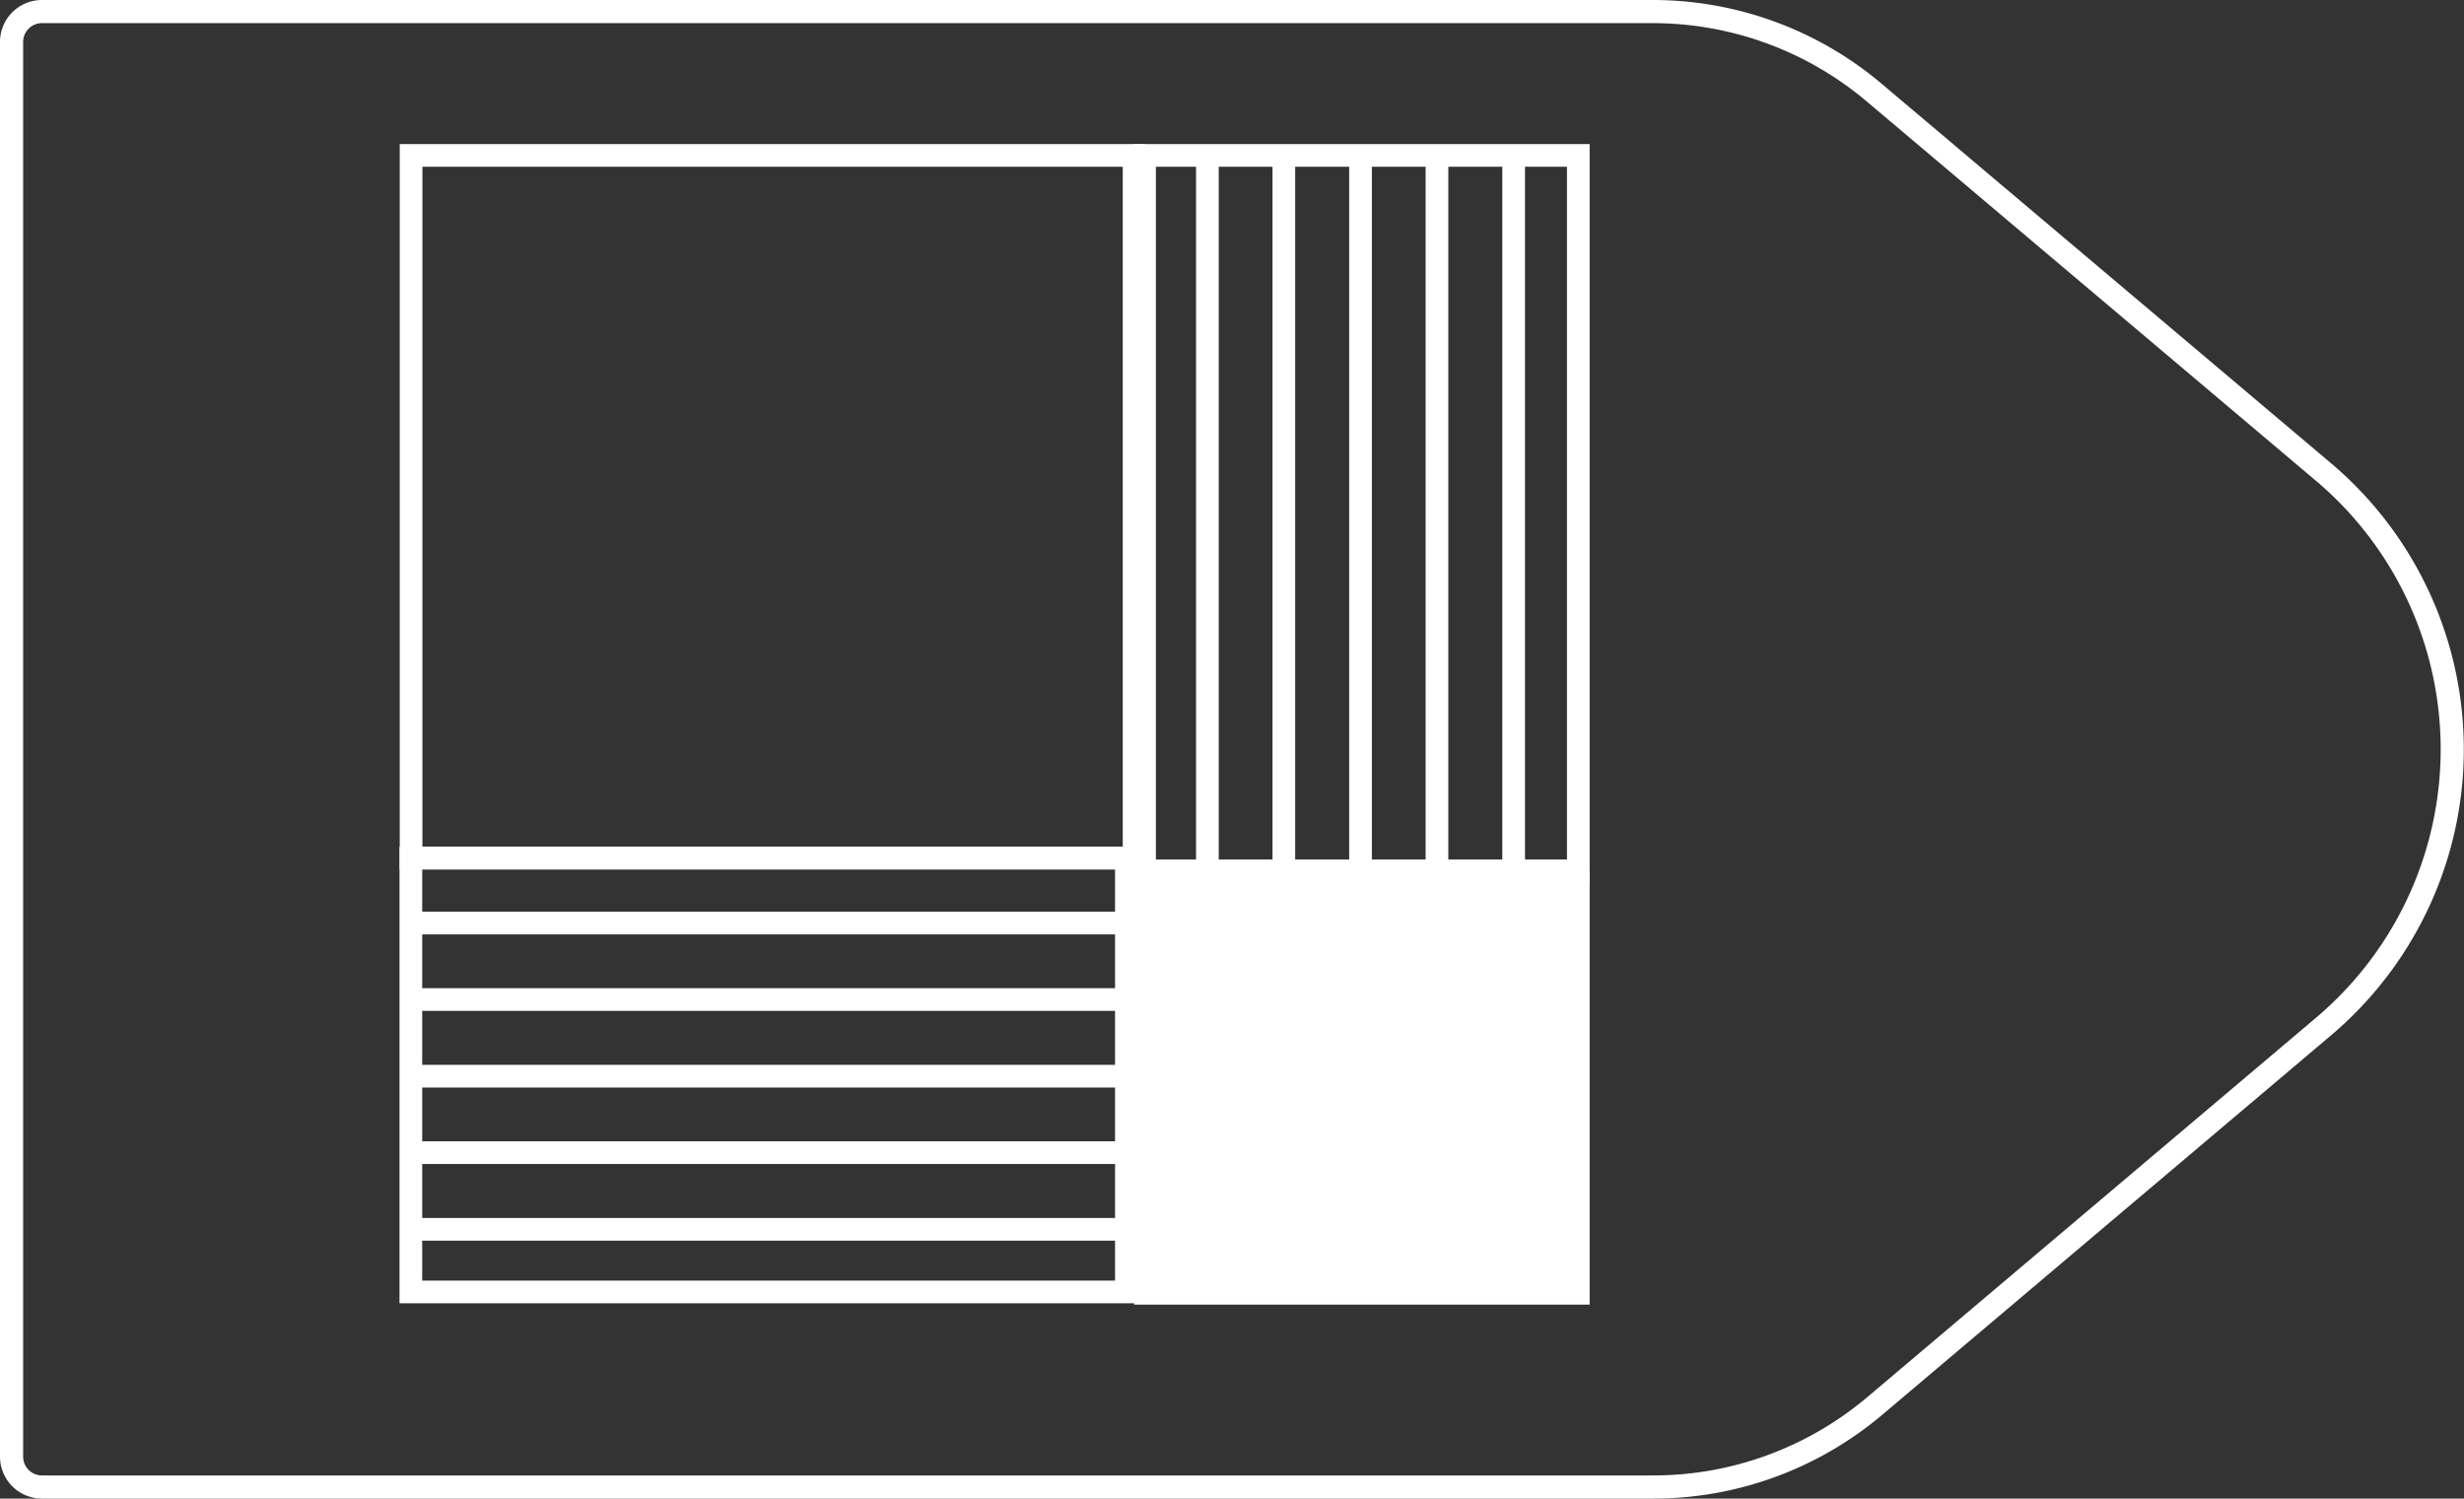 <svg xmlns="http://www.w3.org/2000/svg" viewBox="0 0 108.61 66.06"><rect x="0" y="0" width="108.61" height="66.06" fill="#333333" stroke="none"/><defs><style>.cls-1,.cls-2,.cls-4{fill:none;}.cls-1,.cls-2{stroke:#fff;}.cls-1{stroke-linejoin:round;stroke-width:1.02px;}.cls-2{stroke-miterlimit:10;}.cls-3{fill:#fff;}</style></defs><title>52_3</title><g id="Layer_2" data-name="Layer 2"><g id="Layer_2-2" data-name="Layer 2"><path class="cls-1" d="M72.85,65.55h-71A1.34,1.34,0,0,1,.51,64.21V1.85A1.34,1.34,0,0,1,1.85.51h71a15.13,15.13,0,0,1,9.76,3.57l19.81,16.73a16,16,0,0,1,0,24.44L82.61,62A15.13,15.13,0,0,1,72.85,65.55Z"/><rect class="cls-2" x="18.56" y="6.41" width="30.97" height="31.87" transform="translate(56.4 -11.71) rotate(90)"/><rect class="cls-3" x="49.99" y="38.4" width="20.08" height="19.12" transform="translate(120.06 95.91) rotate(180)"/><rect class="cls-2" x="50.46" y="6.86" width="19.12" height="31.54" transform="translate(120.03 45.25) rotate(180)"/><rect class="cls-4" x="53.72" y="6.86" width="2.38" height="31.54"/><rect class="cls-4" x="67.22" y="6.86" width="2.36" height="31.54"/><rect class="cls-4" x="60.47" y="6.86" width="2.38" height="31.54"/><rect class="cls-4" x="63.84" y="6.86" width="2.38" height="31.54"/><rect class="cls-4" x="50.46" y="6.86" width="2.26" height="31.54"/><rect class="cls-4" x="57.09" y="6.86" width="2.38" height="31.54"/><rect class="cls-3" x="66.22" y="6.86" width="1" height="31.54"/><rect class="cls-3" x="62.84" y="6.86" width="1" height="31.54"/><rect class="cls-3" x="59.47" y="6.86" width="1" height="31.54"/><rect class="cls-3" x="56.09" y="6.86" width="1" height="31.54"/><rect class="cls-3" x="52.72" y="6.86" width="1" height="31.54"/><rect class="cls-2" x="24.32" y="31.62" width="19.12" height="31.54" transform="translate(81.27 13.51) rotate(90)"/><rect class="cls-4" x="18.11" y="51.31" width="31.54" height="2.38"/><rect class="cls-4" x="18.11" y="37.83" width="31.54" height="2.36"/><rect class="cls-4" x="18.11" y="44.56" width="31.54" height="2.38"/><rect class="cls-4" x="18.11" y="41.19" width="31.54" height="2.38"/><rect class="cls-4" x="18.11" y="54.69" width="31.54" height="2.26"/><rect class="cls-4" x="18.11" y="47.94" width="31.54" height="2.38"/><rect class="cls-3" x="18.11" y="40.19" width="31.54" height="1"/><rect class="cls-3" x="18.11" y="43.56" width="31.54" height="1"/><rect class="cls-3" x="18.11" y="46.94" width="31.54" height="1"/><rect class="cls-3" x="18.11" y="50.31" width="31.54" height="1"/><rect class="cls-3" x="18.11" y="53.69" width="31.54" height="1"/></g></g></svg>
